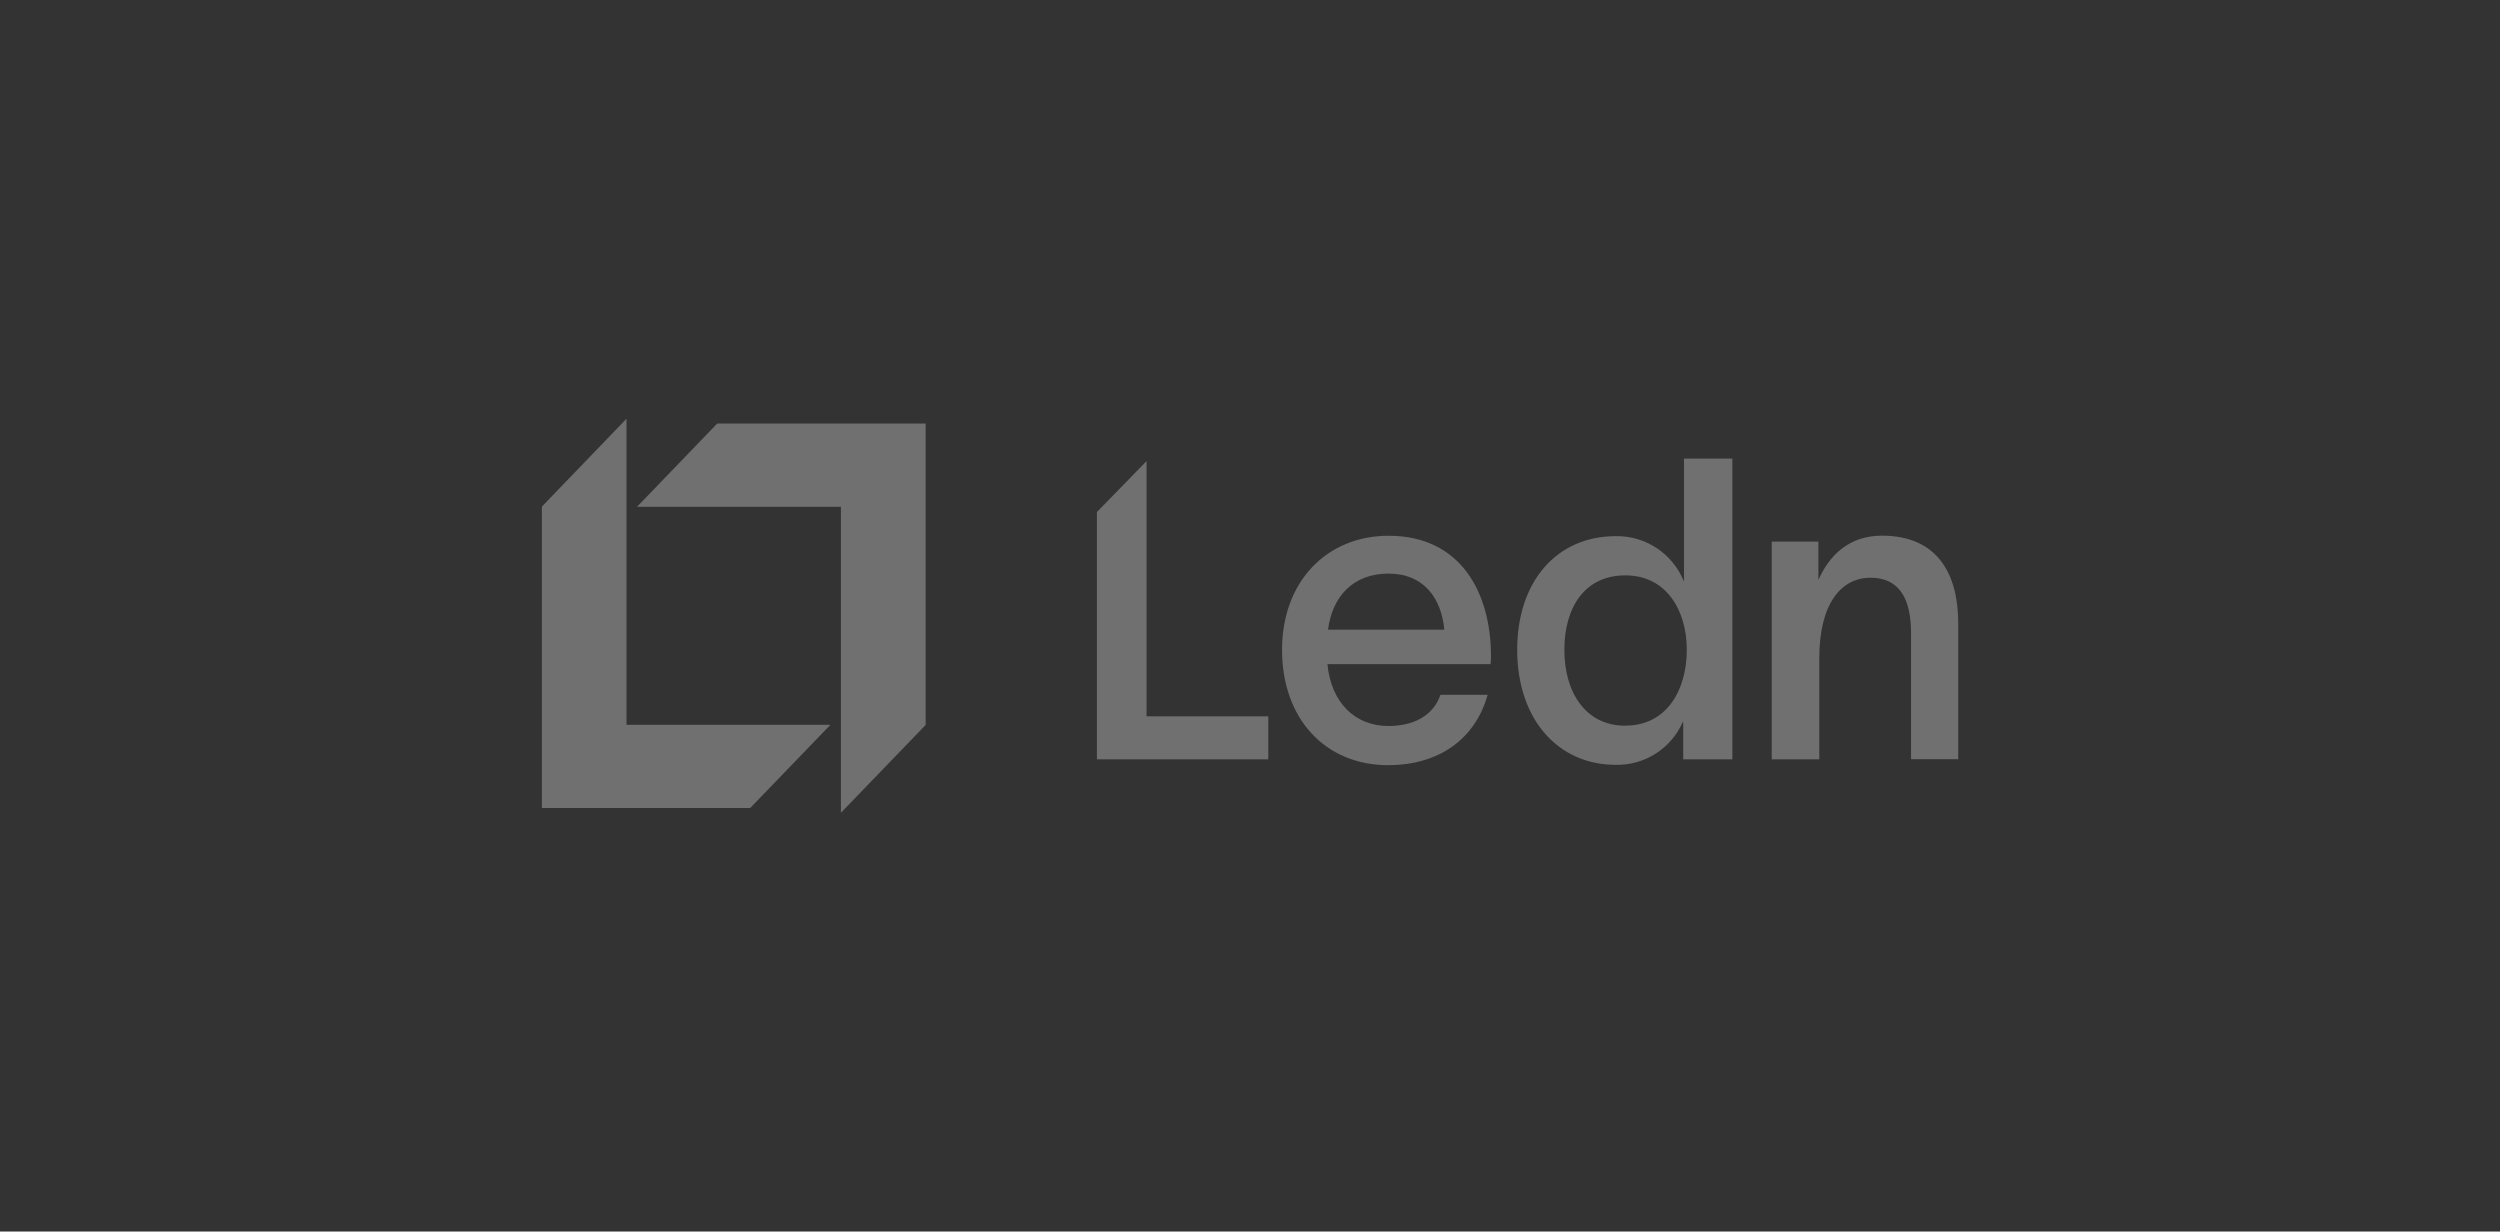 <svg width="203" height="100" viewBox="0 0 203 100" fill="none" xmlns="http://www.w3.org/2000/svg">
<rect x="0" y="0" width="203" height="100" fill="#333333" stroke="none"/>
<g clip-path="url(#clip0_5804_20813)">
<path d="M93.101 37.448V58.168H102.985V61.656H89.07V41.576L93.093 37.448H93.101Z" fill="white" fill-opacity="0.3"/>
<path d="M112.749 62.136C107.586 62.136 104.102 58.344 104.102 52.768C104.102 47.192 107.763 43.504 112.749 43.504C118.643 43.504 121.036 48.152 121.068 53.176C121.068 53.424 121.068 53.68 121.036 53.928H107.787C108.084 57.04 110.019 58.952 112.741 58.952C114.701 58.952 116.371 58.168 116.965 56.416H120.795C119.799 60.008 116.837 62.128 112.741 62.128L112.749 62.136ZM117.278 51.128C117.045 48.592 115.616 46.576 112.757 46.576C109.899 46.576 108.197 48.392 107.835 51.128H117.286H117.278Z" fill="white" fill-opacity="0.3"/>
<path d="M136.71 47.16H136.742V37.24H140.668V61.656H136.678V58.616H136.646C135.706 60.776 133.546 62.16 131.186 62.104C126.488 62.104 123.196 58.376 123.196 52.768C123.196 47.16 126.456 43.536 131.186 43.536C133.602 43.488 135.794 44.936 136.71 47.16ZM131.98 58.92C135.377 58.92 136.967 55.984 136.967 52.768C136.967 49.552 135.305 46.72 131.98 46.72C128.656 46.72 127.026 49.352 127.026 52.768C127.026 56.184 128.72 58.928 131.98 58.928V58.92Z" fill="white" fill-opacity="0.3"/>
<path d="M147.654 43.976V47.088C148.554 45.072 150.151 43.496 152.817 43.496C157.274 43.496 159.008 46.536 159.008 50.608V61.648H155.178V51.424C155.178 48.688 154.279 46.912 151.886 46.912C149.493 46.912 147.726 49.032 147.726 53.448V61.656H143.864V43.976H147.662H147.654Z" fill="white" fill-opacity="0.3"/>
<path d="M67.43 58.856L60.918 65.608H44V41.136L50.873 34V58.856H67.43Z" fill="white" fill-opacity="0.3"/>
<path d="M51.724 41.152L58.236 34.392H75.163V58.864L68.281 66V41.152H51.724Z" fill="white" fill-opacity="0.3"/>
</g>
<defs>
<clipPath id="clip0_5804_20813">
<rect width="115" height="32" fill="white" transform="translate(44 34)"/>
</clipPath>
</defs>
</svg>
